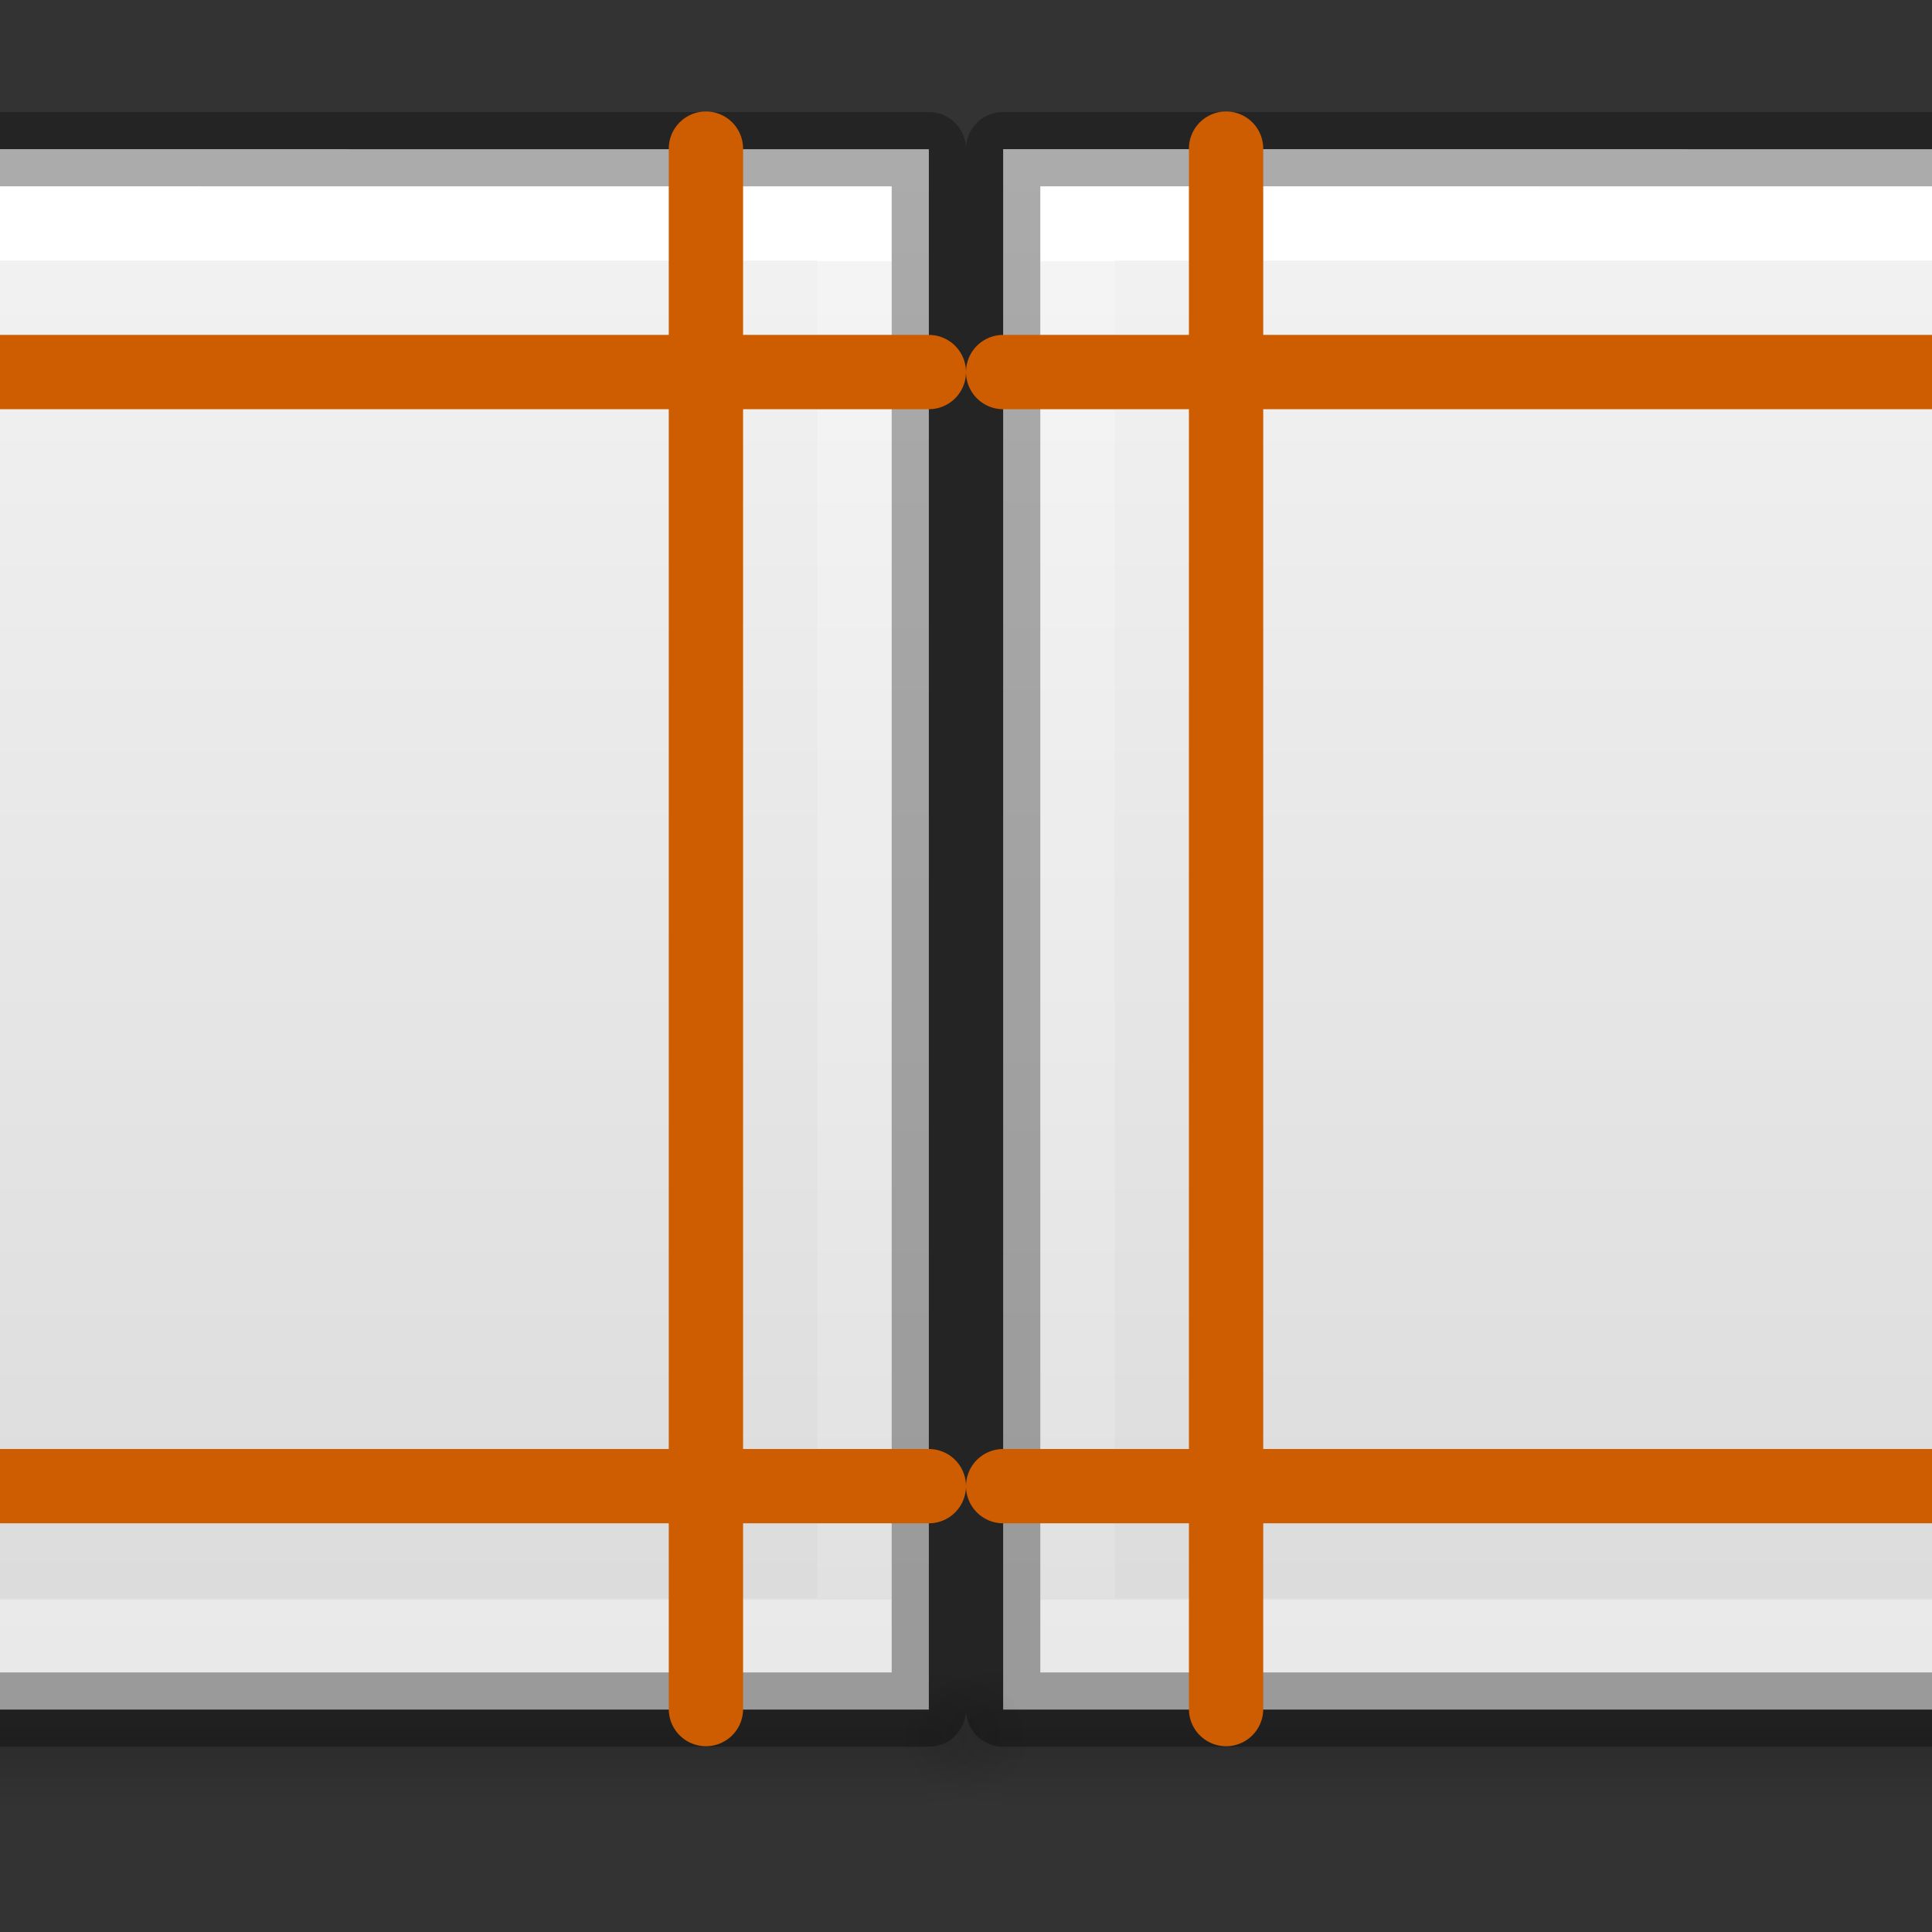 <svg viewBox="0 0 26 26" xmlns="http://www.w3.org/2000/svg" xmlns:xlink="http://www.w3.org/1999/xlink"><rect x="0" y="0" width="26" height="26" fill="#333333" stroke="none"/><radialGradient id="a" cx="605.714" cy="486.648" gradientTransform="matrix(.012 0 0 .008 23.239 19.488)" gradientUnits="userSpaceOnUse" r="117.143" xlink:href="#b"/><linearGradient id="b"><stop offset="0"/><stop offset="1" stop-opacity="0"/></linearGradient><linearGradient id="c" gradientTransform="matrix(.405 0 0 .514 2.27 -.324)" gradientUnits="userSpaceOnUse" x1="24" x2="24" y1="6.474" y2="41.526"><stop offset="0" stop-color="#fff"/><stop offset="0" stop-color="#fff" stop-opacity=".235"/><stop offset="1" stop-color="#fff" stop-opacity=".157"/><stop offset="1" stop-color="#fff" stop-opacity=".392"/></linearGradient><linearGradient id="d" gradientTransform="matrix(.486 0 0 .456 .343 .349)" gradientUnits="userSpaceOnUse" x1="25.132" x2="25.132" y1=".985" y2="47.013"><stop offset="0" stop-color="#f4f4f4"/><stop offset="1" stop-color="#dbdbdb"/></linearGradient><radialGradient id="e" cx="605.714" cy="486.648" gradientTransform="matrix(-.012 0 0 .008 20.761 19.488)" gradientUnits="userSpaceOnUse" r="117.143" xlink:href="#b"/><linearGradient id="f" gradientTransform="matrix(.035 0 0 .008 -.725 18.981)" gradientUnits="userSpaceOnUse" x1="302.857" x2="302.857" y1="366.648" y2="609.505"><stop offset="0" stop-opacity="0"/><stop offset=".5"/><stop offset="1" stop-opacity="0"/></linearGradient><radialGradient id="g" cx="605.714" cy="486.648" gradientTransform="matrix(-.012 0 0 .008 2.761 19.488)" gradientUnits="userSpaceOnUse" r="117.143" xlink:href="#b"/><radialGradient id="h" cx="605.714" cy="486.648" gradientTransform="matrix(.012 0 0 .008 5.239 19.488)" gradientUnits="userSpaceOnUse" r="117.143" xlink:href="#b"/><linearGradient id="i" gradientTransform="matrix(.035 0 0 .008 -8.725 19.488)" gradientUnits="userSpaceOnUse" x1="302.857" x2="302.857" xlink:href="#f" y1="366.648" y2="609.505"/><linearGradient id="j" gradientTransform="matrix(.486 0 0 .456 -7.657 .856)" gradientUnits="userSpaceOnUse" x1="25.132" x2="25.132" xlink:href="#d" y1=".985" y2="47.013"/><linearGradient id="k" gradientTransform="matrix(.405 0 0 .514 -5.73 .183)" gradientUnits="userSpaceOnUse" x1="24" x2="24" xlink:href="#c" y1="6.474" y2="41.526"/><linearGradient id="l" gradientTransform="matrix(.035 0 0 .008 9.275 19.488)" gradientUnits="userSpaceOnUse" x1="302.857" x2="302.857" xlink:href="#f" y1="366.648" y2="609.505"/><linearGradient id="m" gradientTransform="matrix(.486 0 0 .456 10.343 .856)" gradientUnits="userSpaceOnUse" x1="25.132" x2="25.132" xlink:href="#d" y1=".985" y2="47.013"/><linearGradient id="n" gradientTransform="matrix(.405 0 0 .514 12.27 .183)" gradientUnits="userSpaceOnUse" x1="24" x2="24" xlink:href="#c" y1="6.474" y2="41.526"/><path d="m13.5 22.507h17v2h-17z" fill="url(#l)" opacity=".15"/><path d="m13.5 22.507v2c-.62.004-1.5-.448-1.5-1 0-.552.692-1 1.5-1z" fill="url(#e)" opacity=".15"/><path d="m13.5 2.007c3.896 0 17.0.001 17.0.001l0 20.999s-11.333 0-17 0c0-7 0-14 0-21z" fill="url(#m)"/><path d="m29.5 22.007h-15v-19h15z" fill="none" stroke="url(#n)" stroke-linecap="round"/><path d="m13.5 2.007c3.896 0 17.0.001 17.0.001l0 20.999s-11.333 0-17 0c0-7 0-14 0-21z" fill="none" opacity=".3" stroke="#000" stroke-linejoin="round" stroke-width="1"/><path d="m30.5 22.507v2c.62.004 1.5-.448 1.5-1 0-.552-.692-1-1.5-1z" fill="url(#a)" opacity=".15"/><g fill="none" stroke="#ce5c00" stroke-linecap="round"><path d="m16.5 23v-21"/><path d="m27.5 23v-21"/><path d="m13.5 5.007h17"/><path d="m13.5 20h17"/></g><path d="m-4.5 22.507h17v2h-17z" fill="url(#i)" opacity=".15"/><path d="m-4.5 22.507v2c-.62.004-1.5-.448-1.5-1 0-.552.692-1 1.5-1z" fill="url(#g)" opacity=".15"/><path d="m-4.5 2.007c3.896 0 17.0.001 17.0.001l0 20.999s-11.333 0-17 0c0-7 0-14 0-21z" fill="url(#j)"/><path d="m11.5 22.007h-15v-19h15z" fill="none" stroke="url(#k)" stroke-linecap="round"/><path d="m-4.5 2.007c3.896 0 17.0.001 17.0.001l0 20.999s-11.333 0-17 0c0-7 0-14 0-21z" fill="none" opacity=".3" stroke="#000" stroke-linejoin="round" stroke-width="1"/><path d="m12.5 22.507v2c.62.004 1.5-.448 1.5-1 0-.552-.692-1-1.5-1z" fill="url(#h)" opacity=".15"/><g fill="none" stroke="#ce5c00" stroke-linecap="round"><path d="m-1.5 23v-21"/><path d="m9.5 23v-21"/><path d="m-4.5 5.007h17"/><path d="m-4.5 20h17"/></g></svg>